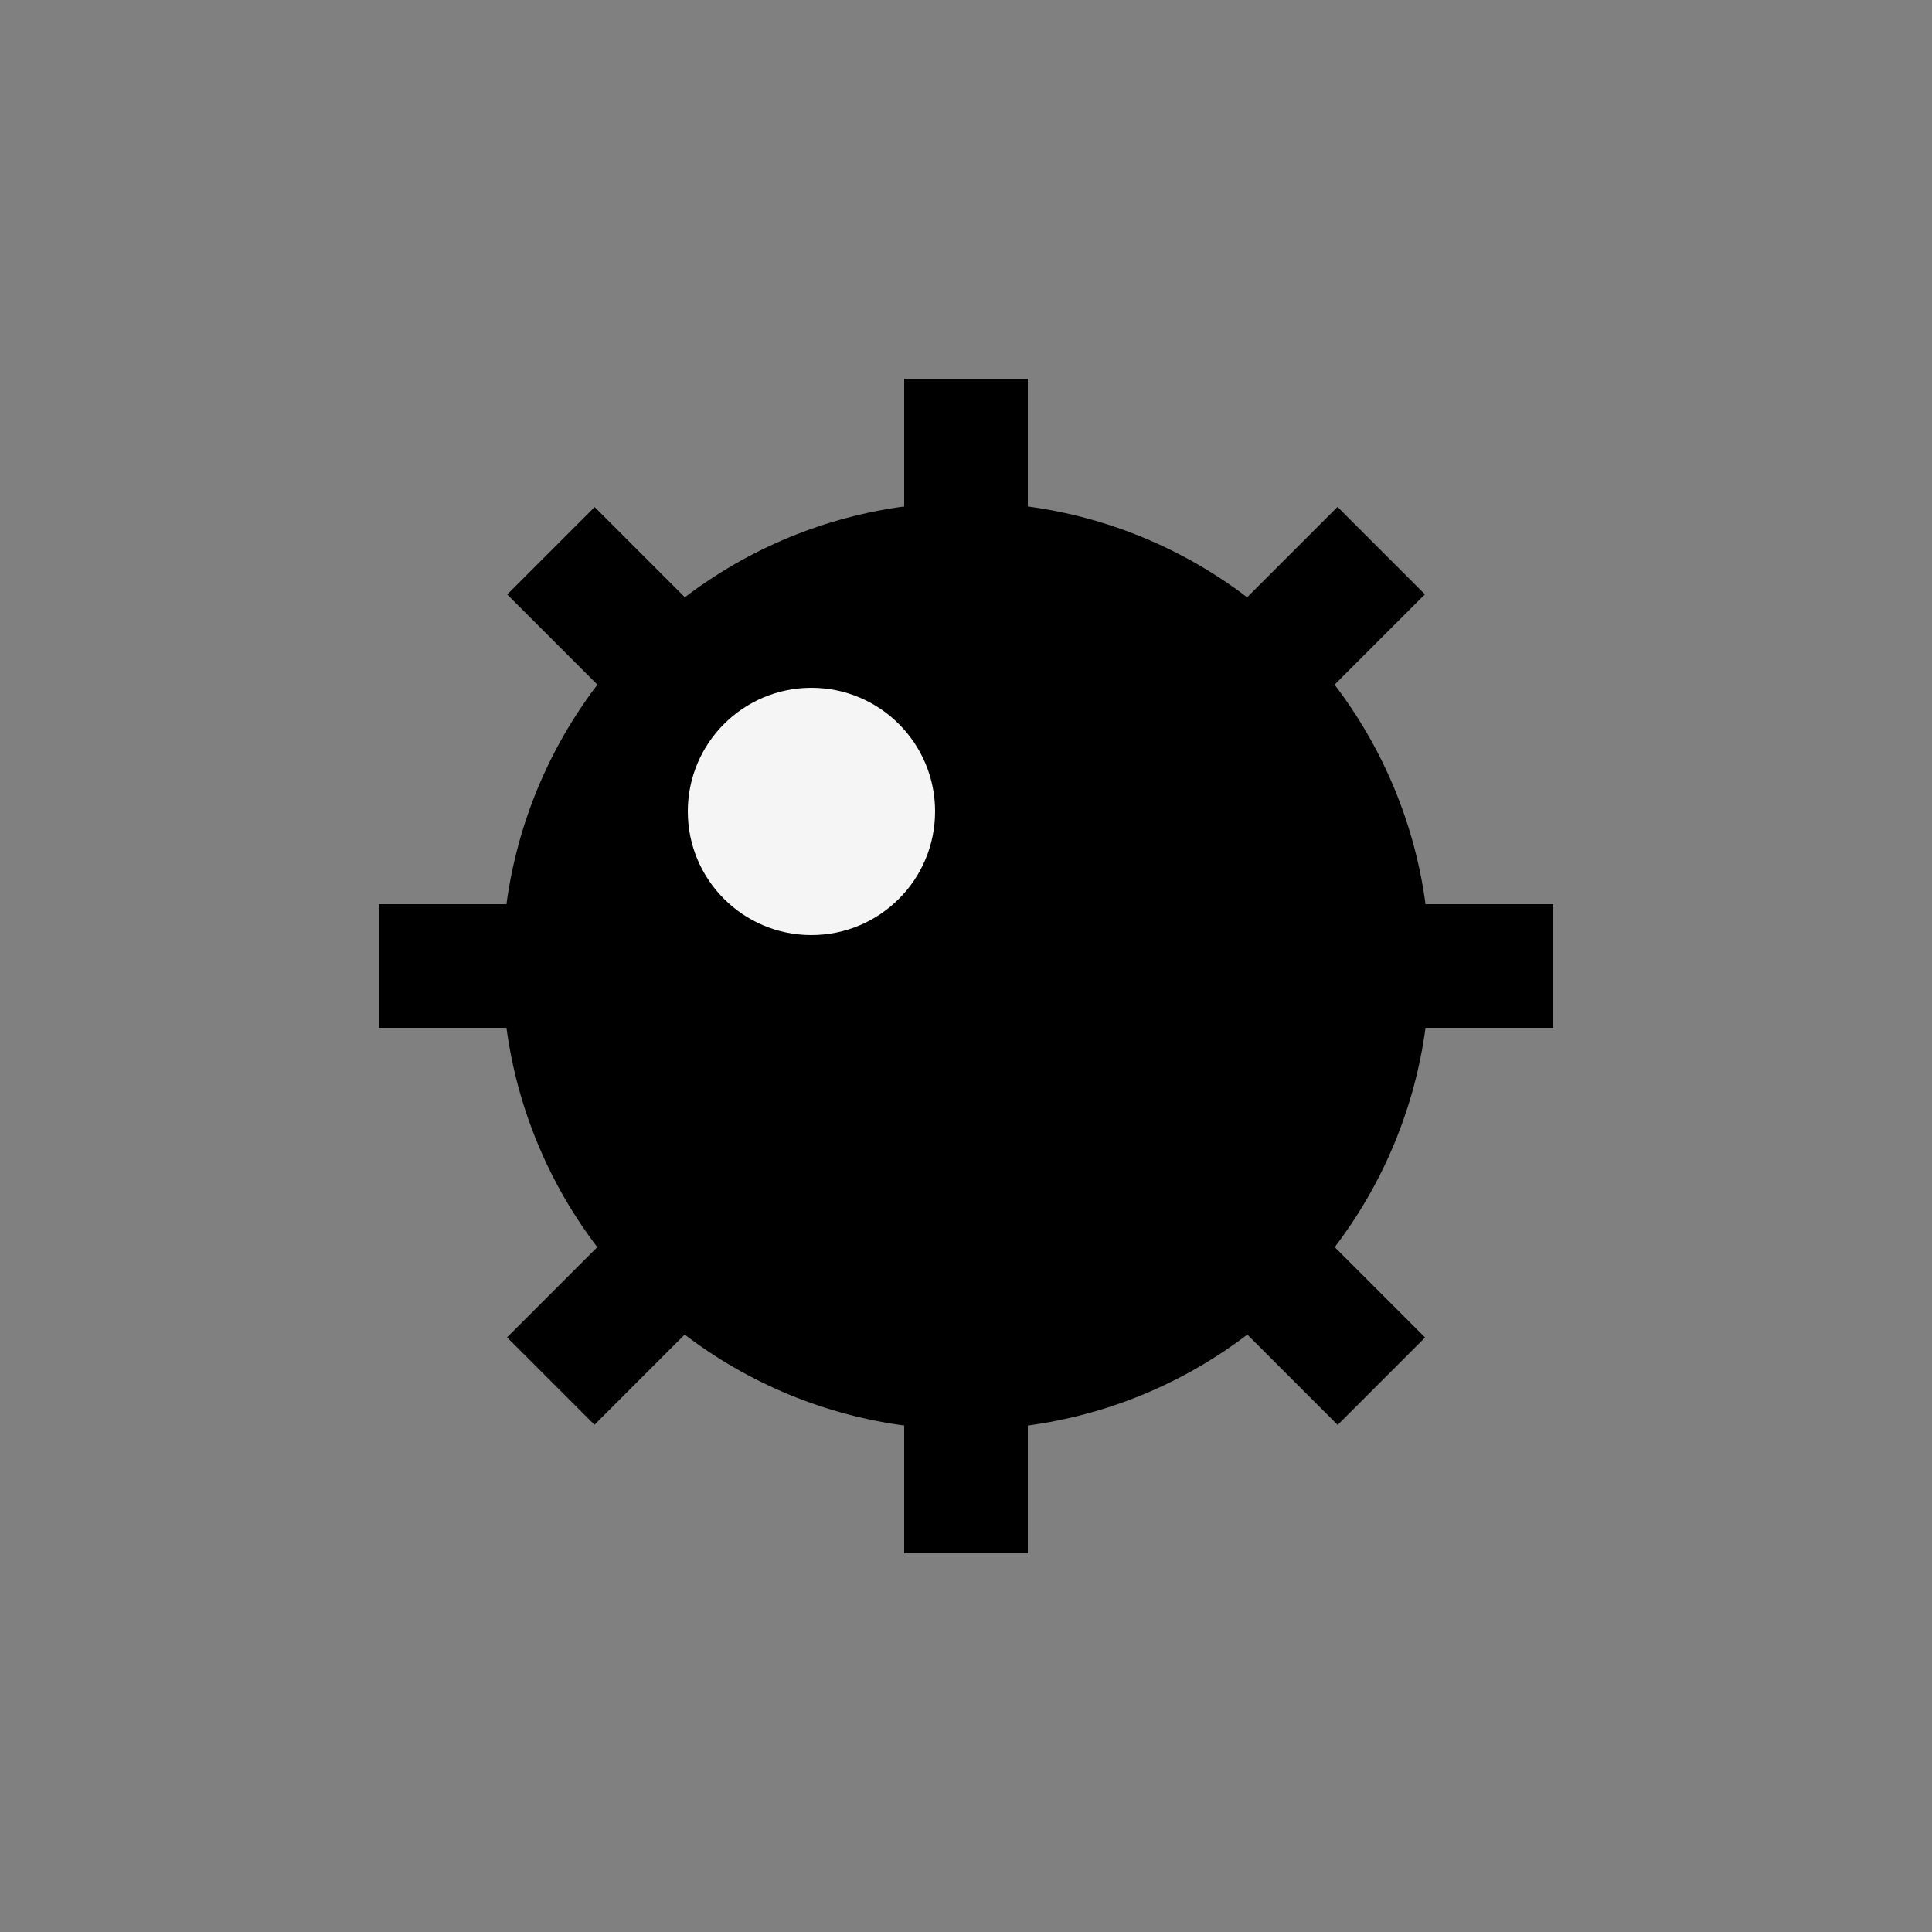 <?xml version="1.0" encoding="UTF-8"?>
<!-- Generator: Adobe Illustrator 13.0.3, SVG Export Plug-In . SVG Version: 6.00 Build 14948)  -->
<!DOCTYPE svg PUBLIC "-//W3C//DTD SVG 1.1//EN" "http://www.w3.org/Graphics/SVG/1.1/DTD/svg11.dtd">
<svg version="1.1" id="レイヤー_1" xmlns="http://www.w3.org/2000/svg" xmlns:xlink="http://www.w3.org/1999/xlink" x="0px" y="0px" width="50px" height="50px" viewBox="0 0 50 50" enable-background="new 0 0 50 50" xml:space="preserve">
<rect x="0" y="0" width="50" height="50" fill="#808080" stroke="none"/>
<g id="bomb-proto" transform="matrix(0.8,0,0,0.8,5,5)"><rect id="SvgjsRect4010" width="50" height="50" fill="none"></rect><circle id="SvgjsCircle4011" r="15" cx="25" cy="25"></circle><line id="SvgjsLine4012" x1="25" y1="6" x2="25" y2="44" stroke="#000000" stroke-width="4"></line><line id="SvgjsLine4018" x1="25" y1="6" x2="25" y2="44" stroke="#000000" stroke-width="4" transform="matrix(-0.707,0.707,-0.707,-0.707,60.355,25)"></line><line id="SvgjsLine4016" x1="25" y1="6" x2="25" y2="44" stroke="#000000" stroke-width="4" transform="matrix(6.123234262925839e-17,1,-1,6.123234262925839e-17,50,0)"></line><line id="SvgjsLine4014" x1="25" y1="6" x2="25" y2="44" stroke="#000000" stroke-width="4" transform="matrix(0.707,0.707,-0.707,0.707,25,-10.355)"></line><circle id="SvgjsCircle4019" r="4" cx="20" cy="20" fill="whitesmoke"></circle></g>
</svg>